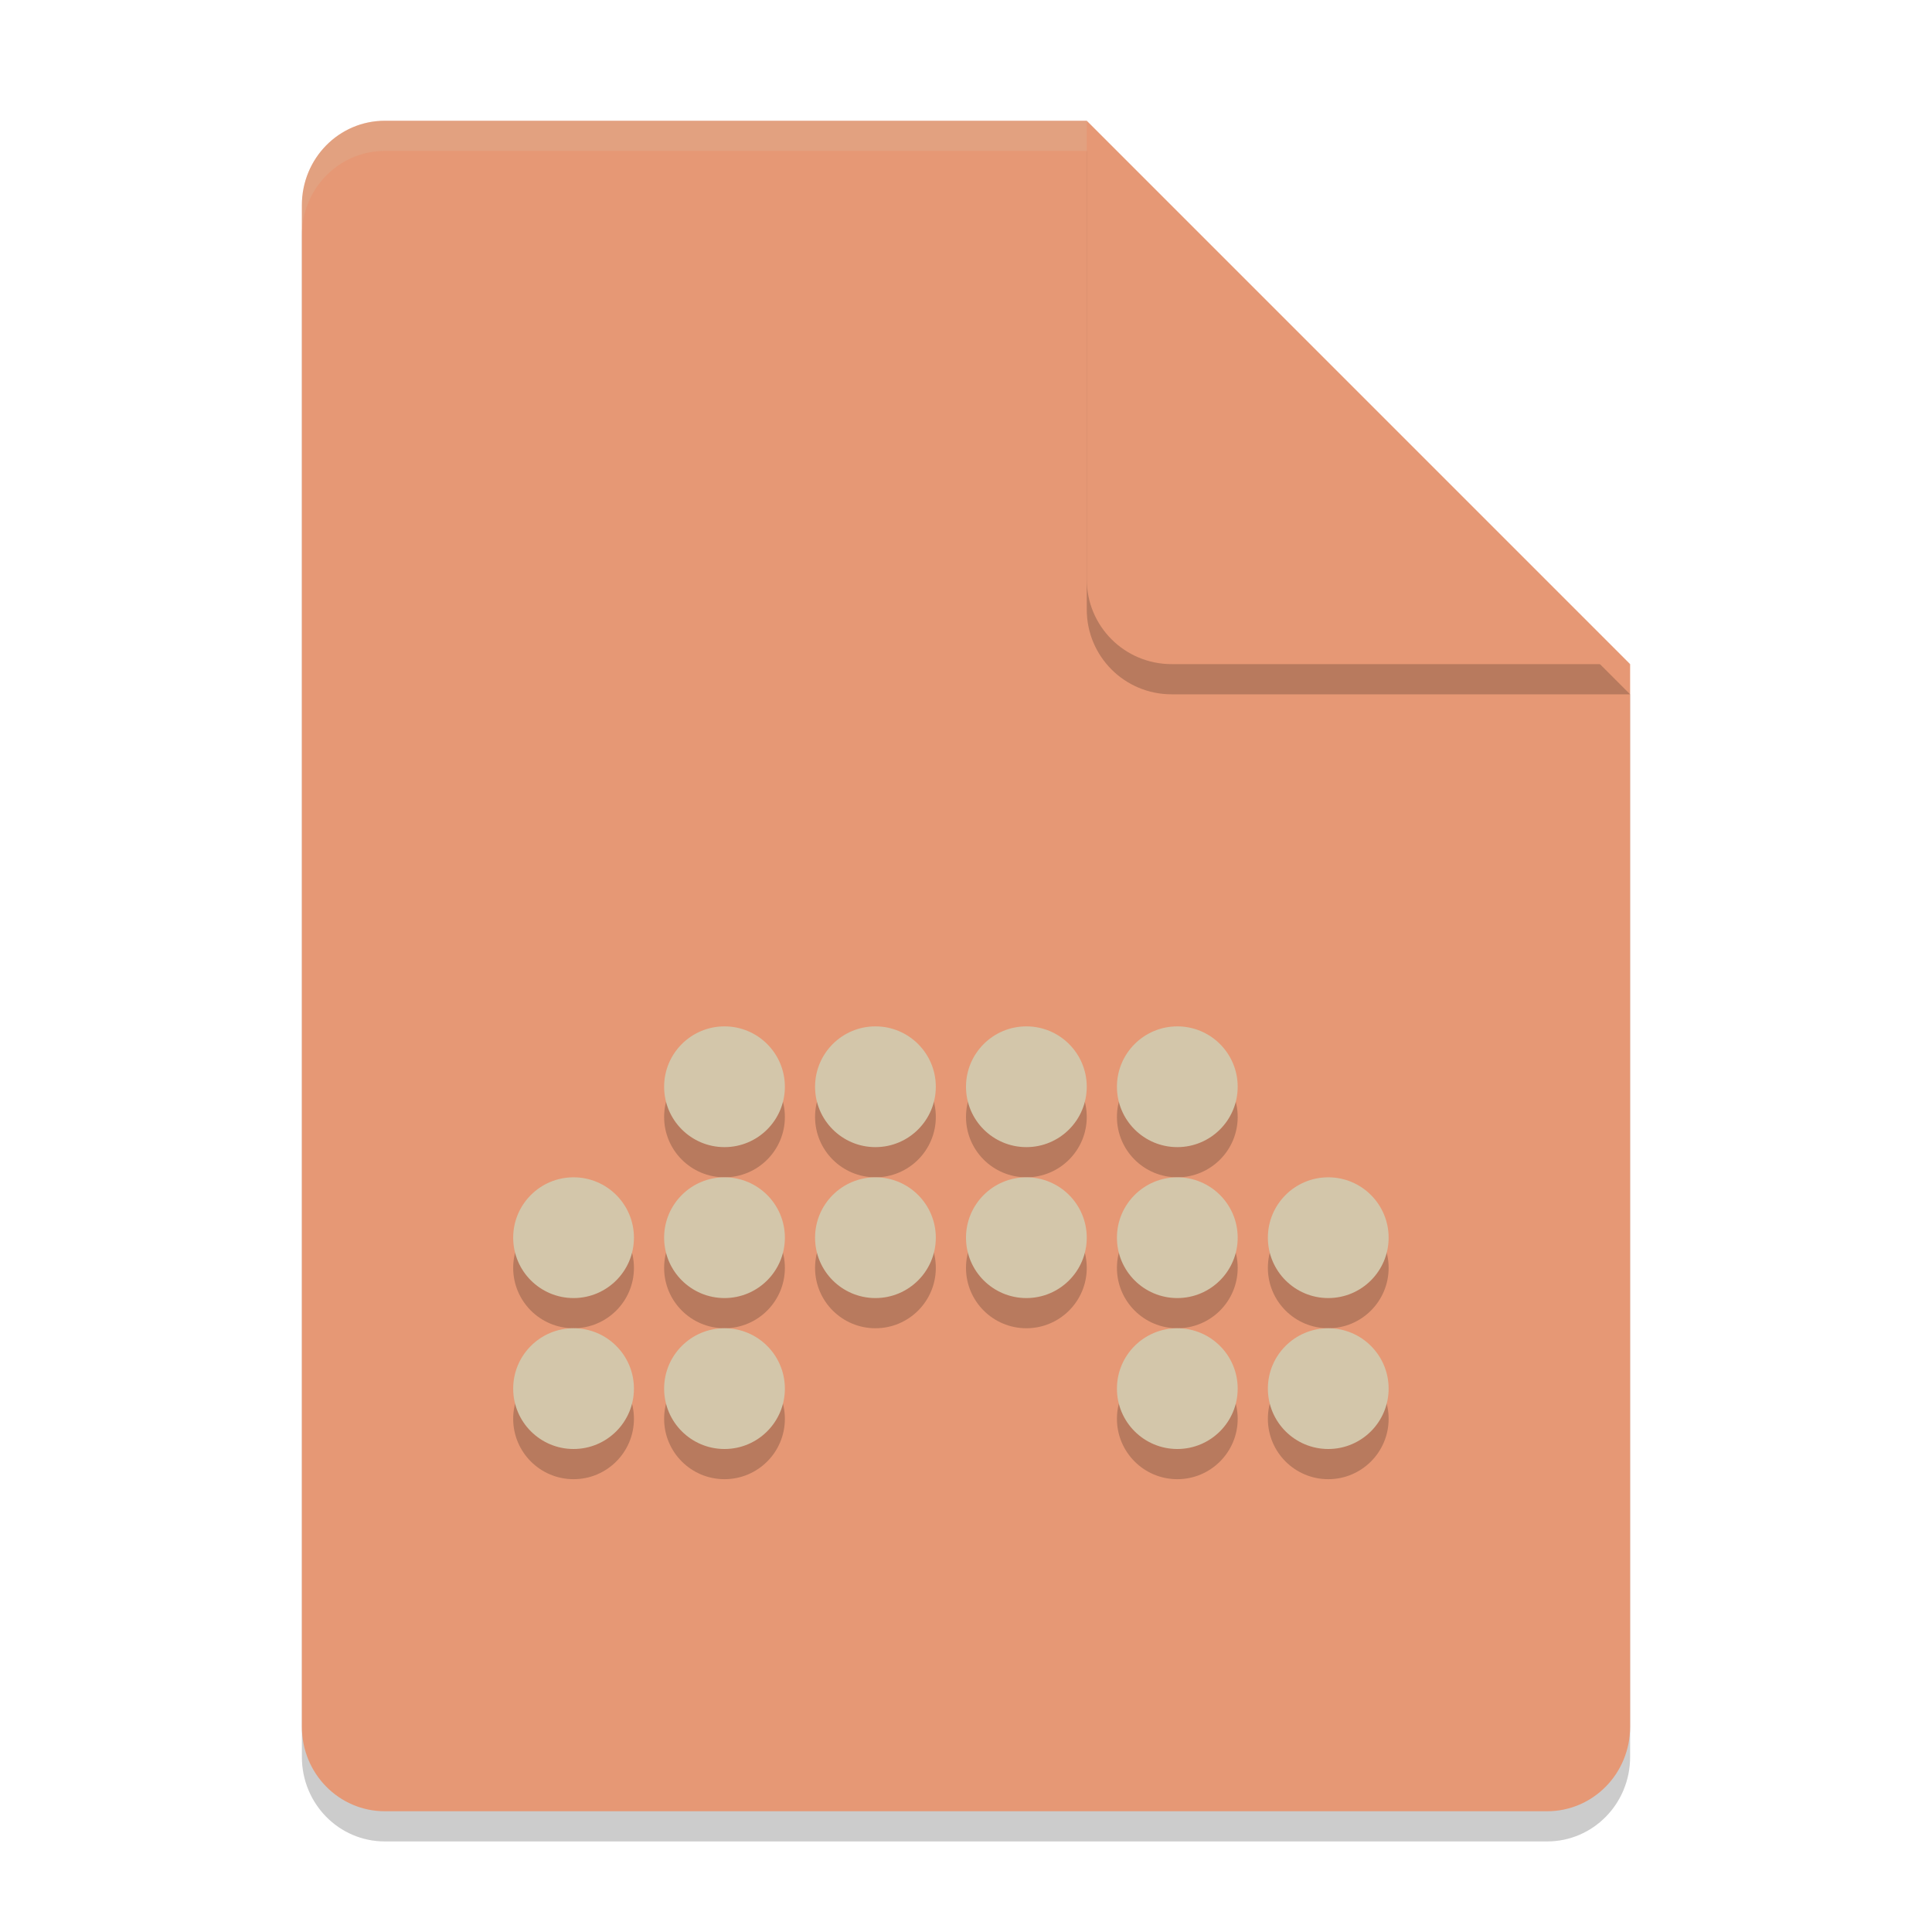 <svg xmlns="http://www.w3.org/2000/svg" width="64" height="64" version="1.1">
 <path style="opacity:0.2" d="M 12.75,5 C 11.226,5 10,6.249 10,7.8 v 50.4 c 0,1.55 1.226,2.8 2.75,2.8 h 38.5 C 52.772,61 54,59.75 54,58.2 V 23 L 40,19 36,5 Z"/>
 <path style="fill:#e69875" d="M 12.75,4 C 11.226,4 10,5.249 10,6.8 v 50.4 c 0,1.55 1.226,2.8 2.75,2.8 h 38.5 C 52.772,60 54,58.75 54,57.2 V 22 L 40,18 36,4 Z"/>
 <g style="opacity:0.2" transform="translate(0,4)">
  <circle cx="24" cy="33" r="2"/>
  <circle cx="29" cy="33" r="2"/>
  <circle cx="34" cy="33" r="2"/>
  <circle cx="39" cy="33" r="2"/>
  <circle cx="24" cy="38" r="2"/>
  <circle cx="29" cy="38" r="2"/>
  <circle cx="34" cy="38" r="2"/>
  <circle cx="39" cy="38" r="2"/>
  <circle cx="44" cy="38" r="2"/>
  <circle cx="19" cy="38" r="2"/>
  <circle cx="19" cy="43" r="2"/>
  <circle cx="24" cy="43" r="2"/>
  <circle cx="44" cy="43" r="2"/>
  <circle cx="39" cy="43" r="2"/>
 </g>
 <path style="opacity:0.2" d="M 54,23 36,5 V 20.188 C 36,21.747 37.255,23 38.812,23 Z"/>
 <path style="fill:#e69875" d="M 54,22 36,4 V 19.188 C 36,20.747 37.255,22 38.812,22 Z"/>
 <path style="opacity:0.2;fill:#d3c6aa" d="M 12.75 4 C 11.226 4 10 5.25 10 6.801 L 10 7.801 C 10 6.25 11.226 5 12.75 5 L 36 5 L 36 4 L 12.75 4 z"/>
 <g style="fill:#d3c6aa" transform="translate(0,3)">
  <circle style="fill:#d3c6aa" cx="24" cy="33" r="2"/>
  <circle style="fill:#d3c6aa" cx="29" cy="33" r="2"/>
  <circle style="fill:#d3c6aa" cx="34" cy="33" r="2"/>
  <circle style="fill:#d3c6aa" cx="39" cy="33" r="2"/>
  <circle style="fill:#d3c6aa" cx="24" cy="38" r="2"/>
  <circle style="fill:#d3c6aa" cx="29" cy="38" r="2"/>
  <circle style="fill:#d3c6aa" cx="34" cy="38" r="2"/>
  <circle style="fill:#d3c6aa" cx="39" cy="38" r="2"/>
  <circle style="fill:#d3c6aa" cx="44" cy="38" r="2"/>
  <circle style="fill:#d3c6aa" cx="19" cy="38" r="2"/>
  <circle style="fill:#d3c6aa" cx="19" cy="43" r="2"/>
  <circle style="fill:#d3c6aa" cx="24" cy="43" r="2"/>
  <circle style="fill:#d3c6aa" cx="44" cy="43" r="2"/>
  <circle style="fill:#d3c6aa" cx="39" cy="43" r="2"/>
 </g>
</svg>

